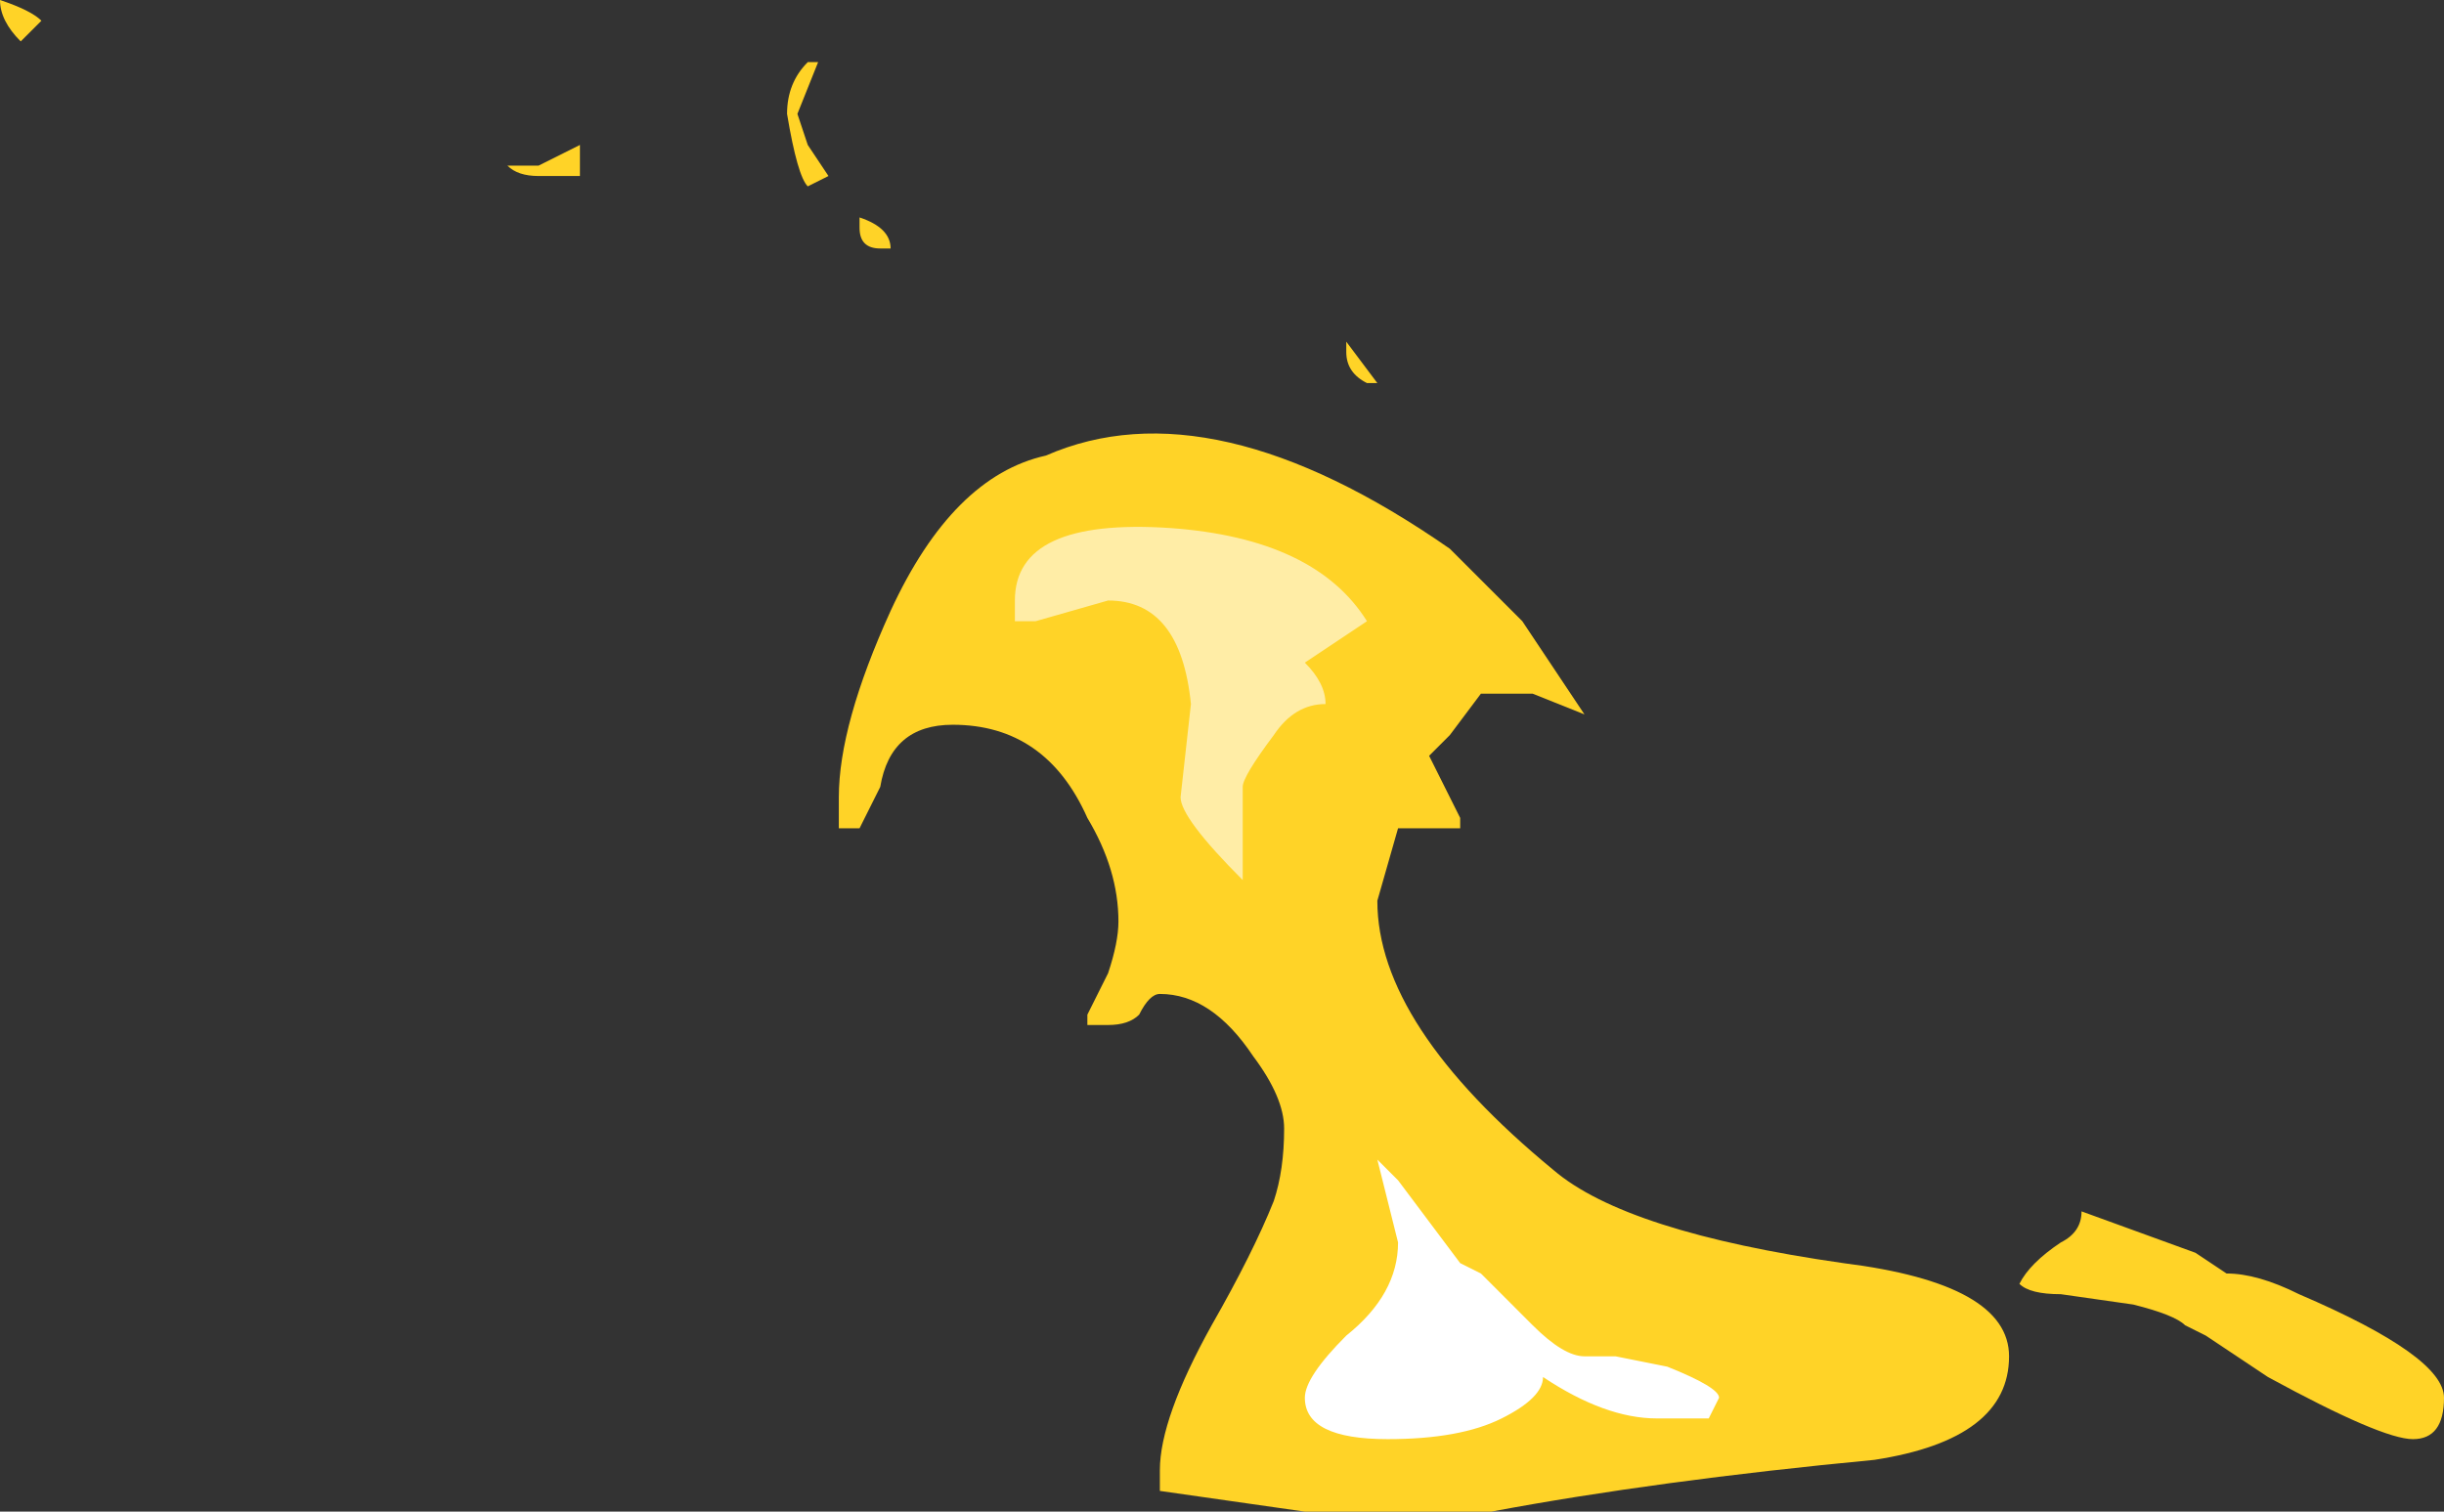 <?xml version="1.0" encoding="UTF-8" standalone="no"?>
<svg xmlns:ffdec="https://www.free-decompiler.com/flash" xmlns:xlink="http://www.w3.org/1999/xlink" ffdec:objectType="shape" height="7.3px" width="11.8px" xmlns="http://www.w3.org/2000/svg">
  <rect width="100%" height="100%" fill="#333333" stroke="none"/>
  <g transform="matrix(1.0, 0.0, 0.0, 1.0, 8.45, 6.25)">
    <path d="M-4.15 -5.05 L-4.2 -5.05 Q-4.3 -5.05 -4.3 -5.15 -4.3 -5.25 -4.3 -5.2 -4.15 -5.15 -4.15 -5.05 M-4.5 -5.95 L-4.6 -5.7 -4.55 -5.55 -4.45 -5.4 -4.55 -5.35 Q-4.6 -5.4 -4.65 -5.7 -4.65 -5.85 -4.55 -5.95 L-4.5 -5.95 M-1.8 -4.4 L-1.85 -4.4 Q-1.95 -4.45 -1.95 -4.55 L-1.95 -4.6 -1.8 -4.4 M-5.85 -5.4 Q-5.95 -5.4 -6.0 -5.45 L-5.85 -5.45 -5.65 -5.55 -5.65 -5.4 -5.85 -5.4 M-8.3 -6.1 L-8.35 -6.05 Q-8.45 -6.15 -8.45 -6.25 -8.3 -6.2 -8.25 -6.15 L-8.3 -6.1 M1.25 0.3 Q1.25 0.7 0.6 0.8 -0.45 0.9 -1.25 1.05 L-2.15 1.05 -2.85 0.95 -2.85 0.85 Q-2.85 0.6 -2.6 0.15 -2.4 -0.2 -2.3 -0.45 -2.25 -0.6 -2.25 -0.8 -2.25 -0.95 -2.4 -1.15 -2.6 -1.45 -2.85 -1.45 -2.9 -1.45 -2.95 -1.35 -3.0 -1.3 -3.1 -1.3 L-3.2 -1.3 -3.2 -1.35 -3.1 -1.55 Q-3.05 -1.7 -3.05 -1.8 -3.05 -2.05 -3.2 -2.3 -3.4 -2.75 -3.85 -2.75 -4.15 -2.75 -4.2 -2.45 L-4.3 -2.25 -4.4 -2.25 -4.4 -2.4 Q-4.4 -2.75 -4.15 -3.3 -3.85 -3.95 -3.4 -4.05 -2.6 -4.4 -1.45 -3.6 L-1.1 -3.25 -0.8 -2.8 -1.05 -2.9 -1.3 -2.9 -1.45 -2.7 -1.55 -2.6 -1.4 -2.3 -1.4 -2.25 -1.7 -2.25 -1.8 -1.9 Q-1.8 -1.3 -0.95 -0.6 -0.6 -0.3 0.45 -0.15 1.25 -0.05 1.25 0.3 M1.3 -0.05 Q1.35 -0.15 1.5 -0.25 1.6 -0.3 1.6 -0.4 L2.15 -0.2 2.3 -0.1 Q2.45 -0.1 2.65 0.0 3.35 0.3 3.35 0.5 3.35 0.7 3.2 0.7 3.05 0.7 2.5 0.4 L2.2 0.2 2.1 0.15 Q2.05 0.1 1.85 0.05 L1.5 0.0 Q1.35 0.0 1.3 -0.05" fill="#ffd327" fill-rule="evenodd" stroke="none"/>
    <path d="M-1.7 -0.55 L-1.4 -0.15 -1.3 -0.1 -1.05 0.15 Q-0.9 0.3 -0.8 0.3 L-0.65 0.3 -0.4 0.35 Q-0.15 0.45 -0.15 0.5 L-0.2 0.6 -0.45 0.6 Q-0.7 0.6 -1.0 0.4 -1.0 0.5 -1.2 0.6 -1.4 0.7 -1.75 0.7 -2.15 0.7 -2.15 0.5 -2.15 0.4 -1.95 0.2 -1.7 0.0 -1.7 -0.25 L-1.8 -0.65 -1.7 -0.55" fill="#ffffff" fill-rule="evenodd" stroke="none"/>
    <path d="M-3.55 -3.25 L-3.55 -3.35 Q-3.55 -3.75 -2.8 -3.7 -2.1 -3.65 -1.85 -3.25 L-2.15 -3.05 Q-2.05 -2.95 -2.05 -2.85 -2.2 -2.85 -2.3 -2.7 -2.45 -2.5 -2.45 -2.45 -2.45 -2.1 -2.45 -2.0 -2.75 -2.3 -2.75 -2.4 L-2.7 -2.85 Q-2.75 -3.35 -3.1 -3.35 L-3.45 -3.25 -3.55 -3.25" fill="#ffeda6" fill-rule="evenodd" stroke="none"/>
  </g>
</svg>
